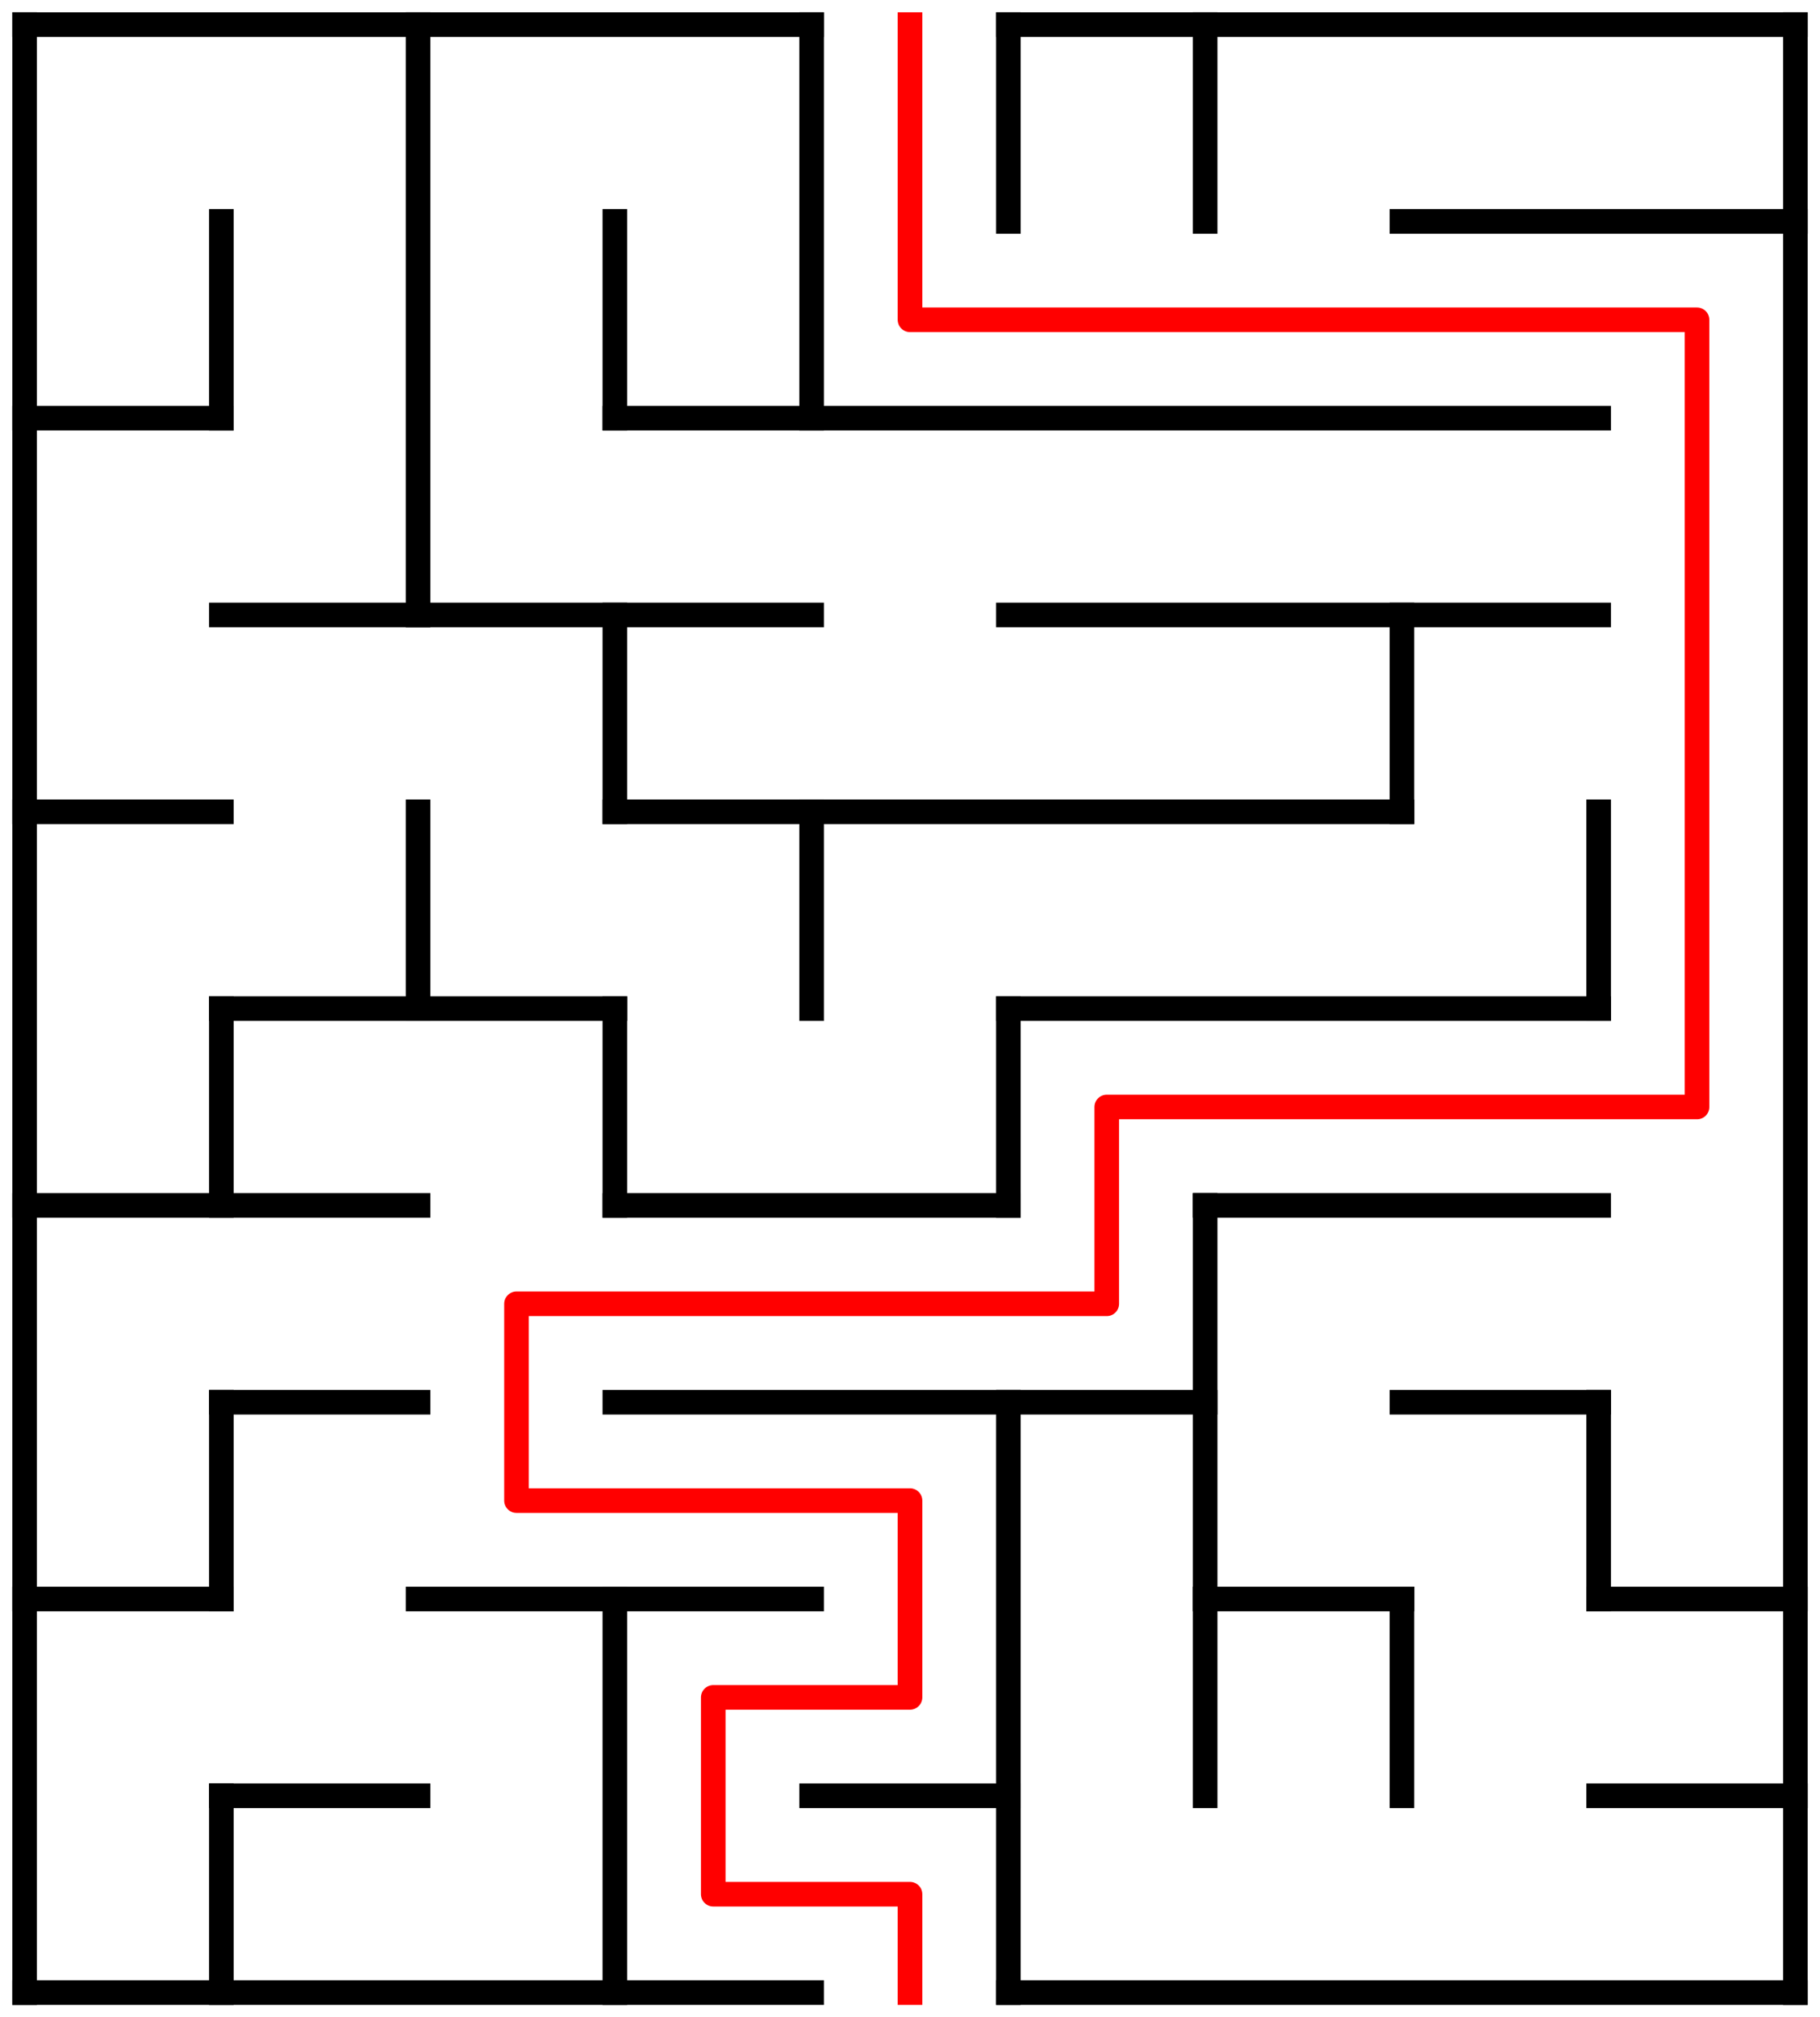 ﻿<?xml version="1.0" encoding="utf-8" standalone="no"?>
<!DOCTYPE svg PUBLIC "-//W3C//DTD SVG 1.1//EN" "http://www.w3.org/Graphics/SVG/1.1/DTD/svg11.dtd">
<svg width="148" height="164" version="1.1" xmlns="http://www.w3.org/2000/svg">
  <title>9 by 10 orthogonal maze</title>
  <g fill="none" stroke="#000000" stroke-width="2" stroke-linecap="square">
    <line x1="2" y1="2" x2="66" y2="2" />
    <line x1="82" y1="2" x2="146" y2="2" />
    <line x1="114" y1="18" x2="146" y2="18" />
    <line x1="2" y1="34" x2="18" y2="34" />
    <line x1="50" y1="34" x2="130" y2="34" />
    <line x1="18" y1="50" x2="66" y2="50" />
    <line x1="82" y1="50" x2="130" y2="50" />
    <line x1="2" y1="66" x2="18" y2="66" />
    <line x1="50" y1="66" x2="114" y2="66" />
    <line x1="18" y1="82" x2="50" y2="82" />
    <line x1="82" y1="82" x2="130" y2="82" />
    <line x1="2" y1="98" x2="34" y2="98" />
    <line x1="50" y1="98" x2="82" y2="98" />
    <line x1="98" y1="98" x2="130" y2="98" />
    <line x1="18" y1="114" x2="34" y2="114" />
    <line x1="50" y1="114" x2="98" y2="114" />
    <line x1="114" y1="114" x2="130" y2="114" />
    <line x1="2" y1="130" x2="18" y2="130" />
    <line x1="34" y1="130" x2="66" y2="130" />
    <line x1="98" y1="130" x2="114" y2="130" />
    <line x1="130" y1="130" x2="146" y2="130" />
    <line x1="18" y1="146" x2="34" y2="146" />
    <line x1="66" y1="146" x2="82" y2="146" />
    <line x1="130" y1="146" x2="146" y2="146" />
    <line x1="2" y1="162" x2="66" y2="162" />
    <line x1="82" y1="162" x2="146" y2="162" />
    <line x1="2" y1="2" x2="2" y2="162" />
    <line x1="18" y1="18" x2="18" y2="34" />
    <line x1="18" y1="82" x2="18" y2="98" />
    <line x1="18" y1="114" x2="18" y2="130" />
    <line x1="18" y1="146" x2="18" y2="162" />
    <line x1="34" y1="2" x2="34" y2="50" />
    <line x1="34" y1="66" x2="34" y2="82" />
    <line x1="50" y1="18" x2="50" y2="34" />
    <line x1="50" y1="50" x2="50" y2="66" />
    <line x1="50" y1="82" x2="50" y2="98" />
    <line x1="50" y1="130" x2="50" y2="162" />
    <line x1="66" y1="2" x2="66" y2="34" />
    <line x1="66" y1="66" x2="66" y2="82" />
    <line x1="82" y1="2" x2="82" y2="18" />
    <line x1="82" y1="82" x2="82" y2="98" />
    <line x1="82" y1="114" x2="82" y2="162" />
    <line x1="98" y1="2" x2="98" y2="18" />
    <line x1="98" y1="98" x2="98" y2="146" />
    <line x1="114" y1="50" x2="114" y2="66" />
    <line x1="114" y1="130" x2="114" y2="146" />
    <line x1="130" y1="66" x2="130" y2="82" />
    <line x1="130" y1="114" x2="130" y2="130" />
    <line x1="146" y1="2" x2="146" y2="162" />
  </g>
  <polyline fill="none" stroke="#ff0000" stroke-width="2" stroke-linecap="square" stroke-linejoin="round" points="74,2 74,26 138,26 138,90 90,90 90,106 42,106 42,122 74,122 74,138 58,138 58,154 74,154 74,162" />
  <type>Rectangular</type>
</svg>